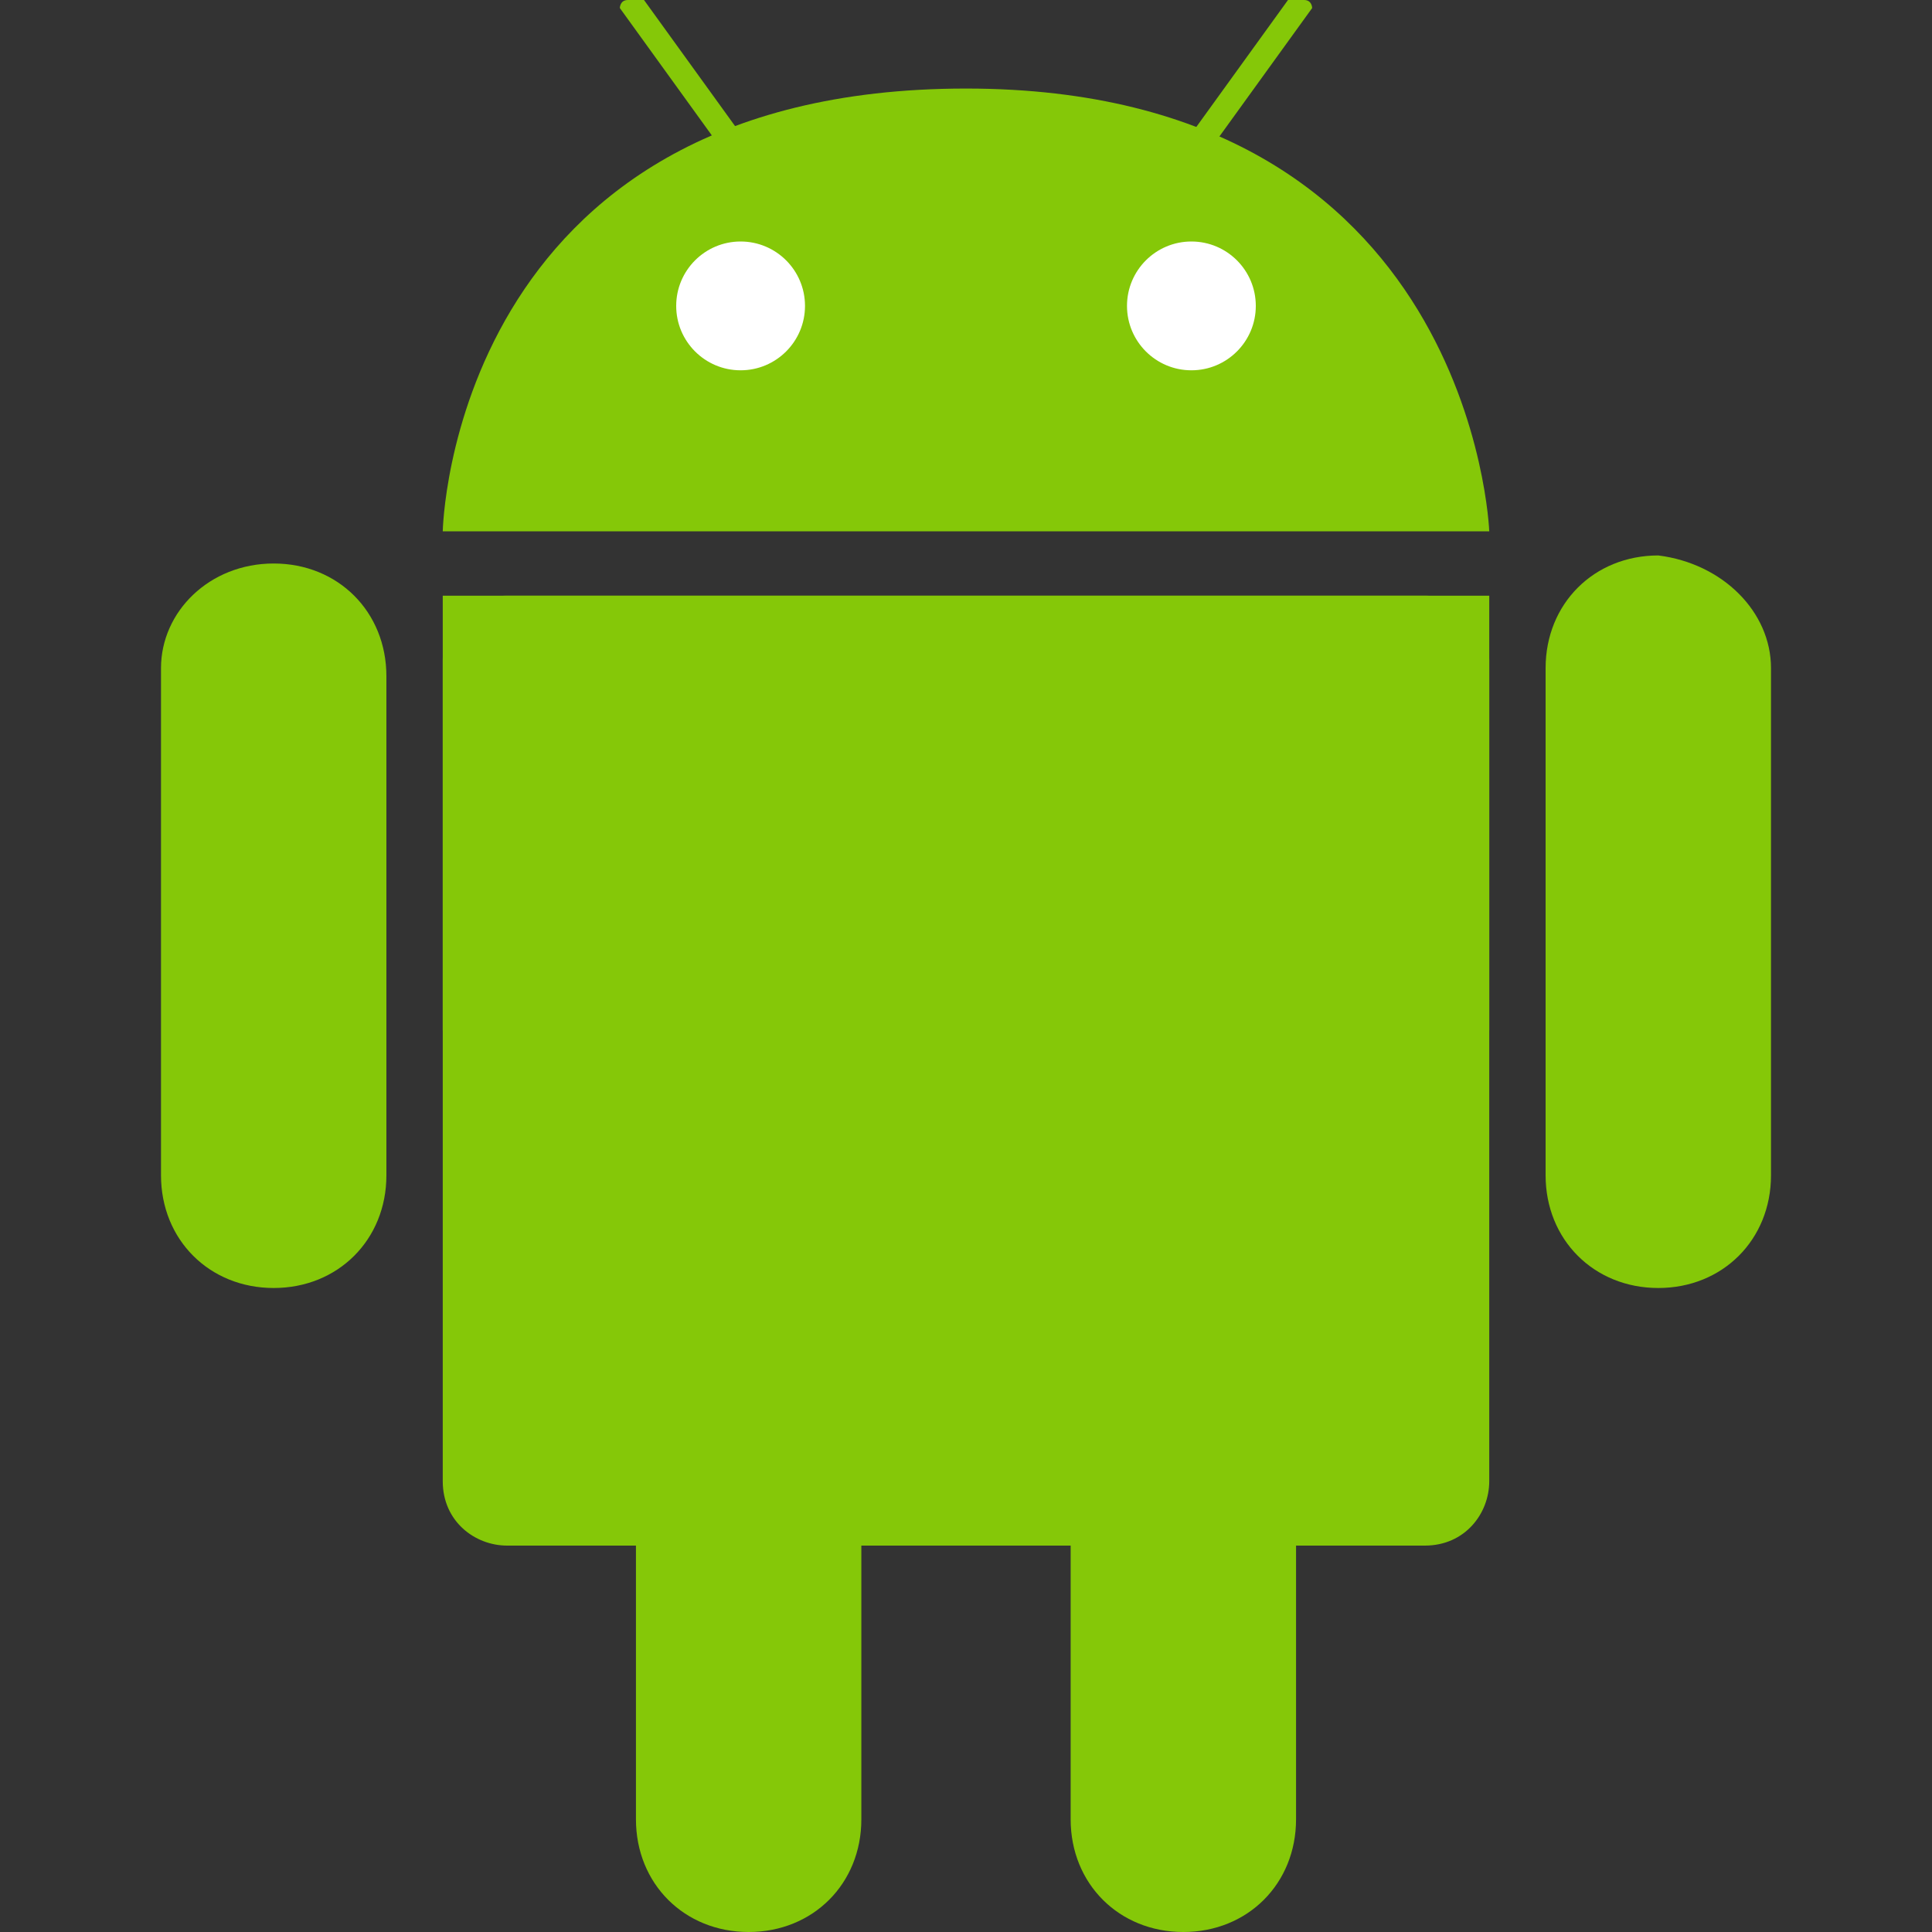<?xml version="1.0" encoding="utf-8"?>
<!-- Generator: Adobe Illustrator 18.1.1, SVG Export Plug-In . SVG Version: 6.00 Build 0)  -->
<svg version="1.1" id="Layer_1" xmlns="http://www.w3.org/2000/svg" xmlns:xlink="http://www.w3.org/1999/xlink" x="0px" y="0px"
	 viewBox="0 0 24 24" enable-background="new 0 0 24 24" xml:space="preserve">
<rect x="0" y="0" width="24" height="24" fill="#333333" stroke="none"/>
<g>
	<g>
		<path fill="#85C808" d="M18.5,18.4c0,0.4-0.3,0.8-0.8,0.8H6.3c-0.4,0-0.8-0.3-0.8-0.8V8.2c0-0.4,0.3-0.8,0.8-0.8h11.4
			c0.4,0,0.8,0.3,0.8,0.8V18.4z"/>
		<rect x="5.5" y="7.4" fill="#85C808" width="13" height="5.4"/>
	</g>
	<g>
		<path fill="#85C808" d="M22,14.6c0,0.8-0.6,1.4-1.4,1.4l0,0c-0.8,0-1.4-0.6-1.4-1.4V8.3c0-0.8,0.6-1.4,1.4-1.4l0,0
			C21.4,7,22,7.6,22,8.3V14.6z"/>
		<path fill="#85C808" d="M4.8,14.6c0,0.8-0.6,1.4-1.4,1.4l0,0c-0.8,0-1.4-0.6-1.4-1.4V8.3C2,7.6,2.6,7,3.4,7l0,0
			c0.8,0,1.4,0.6,1.4,1.4V14.6z"/>
	</g>
	<path fill="#85C808" d="M5.5,6.6c0,0,0.1-5.5,6.5-5.5c6.3,0,6.5,5.5,6.5,5.5H5.5z"/>
	<g>
		<circle fill="#FFFFFF" cx="9.2" cy="3.8" r="0.8"/>
		<circle fill="#FFFFFF" cx="14.8" cy="3.8" r="0.8"/>
	</g>
	<g>
		<path fill="#85C808" d="M9,1.9c0,0,0.1,0,0.2,0l0,0c0.1,0,0.1-0.1,0.1-0.1L8,0c0,0-0.1,0-0.2,0l0,0c-0.1,0-0.1,0.1-0.1,0.1L9,1.9z
			"/>
		<path fill="#85C808" d="M15,1.9c0,0-0.1,0-0.2,0l0,0c-0.1,0-0.1-0.1-0.1-0.1L16,0c0,0,0.1,0,0.2,0l0,0c0.1,0,0.1,0.1,0.1,0.1
			L15,1.9z"/>
	</g>
	<g>
		<path fill="#85C808" d="M16.1,22.6c0,0.8-0.6,1.4-1.4,1.4l0,0c-0.8,0-1.4-0.6-1.4-1.4v-6.2c0-0.8,0.6-1.4,1.4-1.4l0,0
			c0.8,0,1.4,0.6,1.4,1.4V22.6z"/>
		<path fill="#85C808" d="M10.7,22.6c0,0.8-0.6,1.4-1.4,1.4l0,0c-0.8,0-1.4-0.6-1.4-1.4v-6.2c0-0.8,0.6-1.4,1.4-1.4l0,0
			c0.8,0,1.4,0.6,1.4,1.4V22.6z"/>
	</g>
</g>
</svg>

